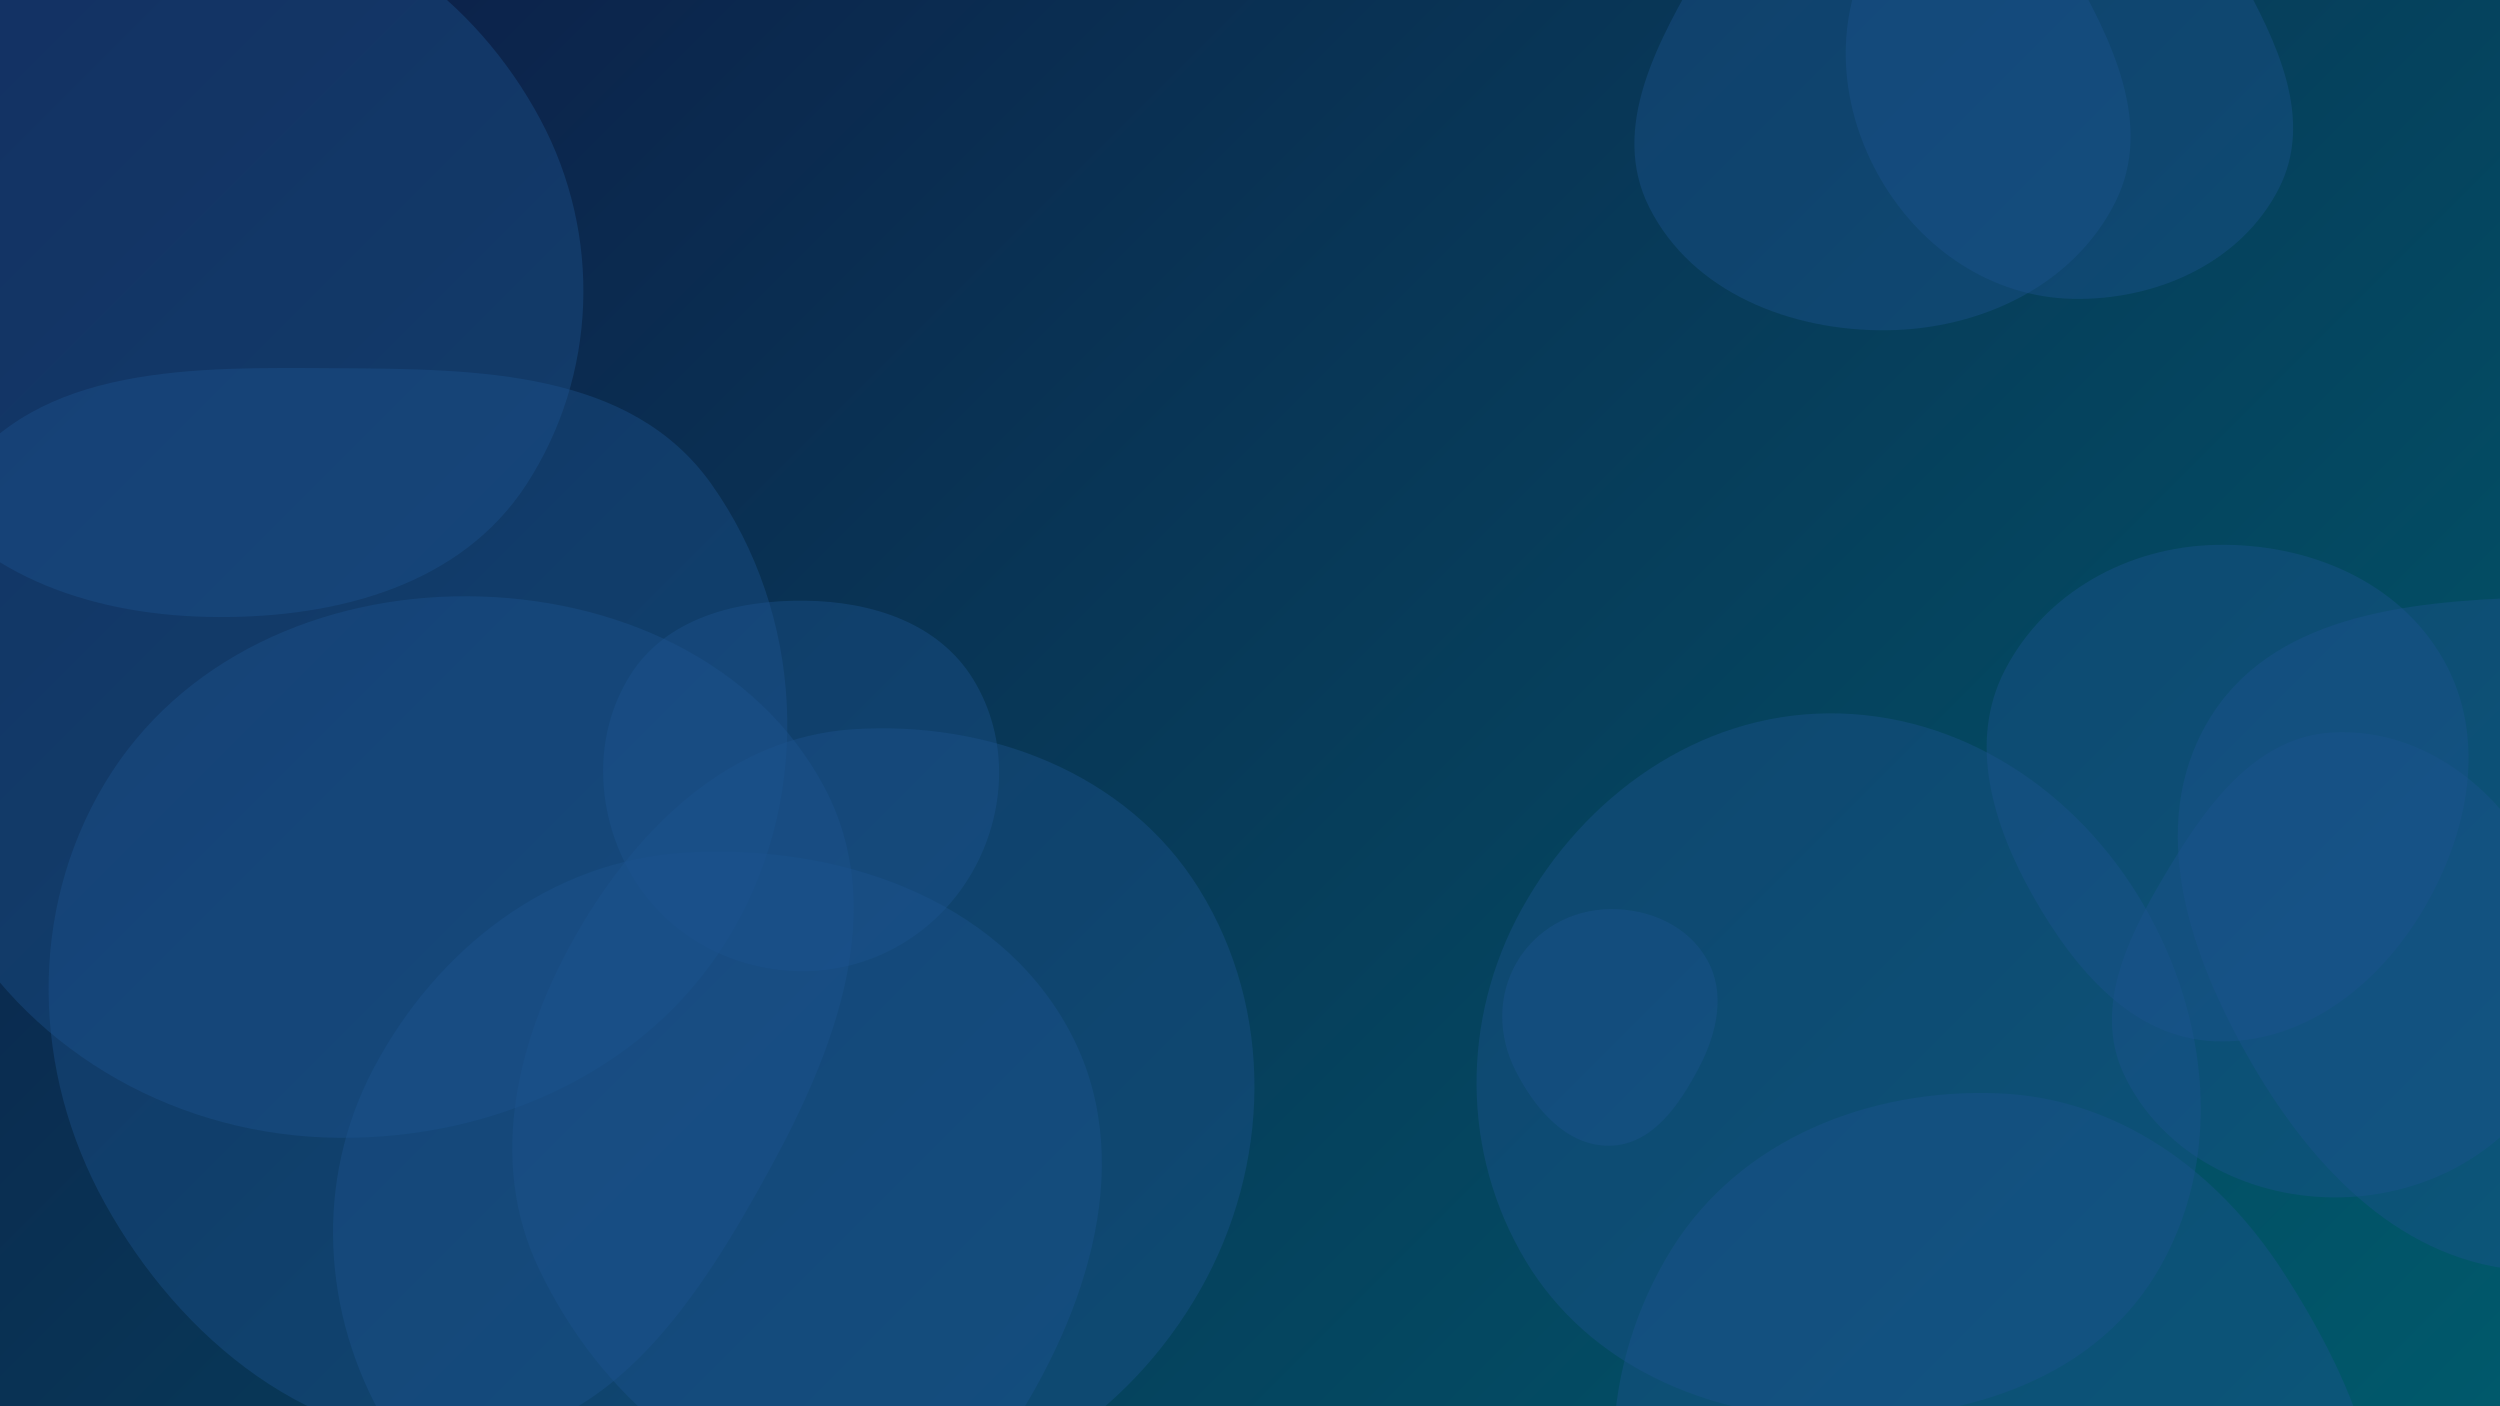 <svg xmlns="http://www.w3.org/2000/svg" version="1.1" xmlns:xlink="http://www.w3.org/1999/xlink" xmlns:svgjs="http://svgjs.dev/svgjs" width="2560" height="1440" preserveAspectRatio="none" viewBox="0 0 2560 1440"><g mask="url(&quot;#SvgjsMask1354&quot;)" fill="none"><rect width="2560" height="1440" x="0" y="0" fill="url(&quot;#SvgjsLinearGradient1355&quot;)"></rect><path d="M346.262,1165.106C510.049,1166.789,670.302,1093.05,751.586,950.846C832.324,809.597,822.575,628.912,728.704,496.028C646.145,379.156,489.35,377.937,346.262,377.065C200.868,376.179,38.359,371.731,-44.343,491.316C-136.063,623.941,-125.764,803.159,-44.891,942.664C35.736,1081.745,185.508,1163.455,346.262,1165.106" fill="rgba(28, 83, 142, 0.4)" class="triangle-float3"></path><path d="M2388.608,1226.143C2478.201,1226.88,2565.124,1183.391,2608.05,1104.747C2649.443,1028.911,2631.786,937.369,2586.333,863.895C2543.447,794.57,2470.01,745.671,2388.608,750.022C2313.169,754.054,2263.608,818.67,2224.392,883.241C2182.961,951.458,2140.859,1029.202,2175.332,1101.186C2213.476,1180.835,2300.3,1225.416,2388.608,1226.143" fill="rgba(28, 83, 142, 0.4)" class="triangle-float3"></path><path d="M702.353,1644.025C835.523,1646.573,957.921,1579.91,1031.449,1468.85C1114.4,1343.558,1166.366,1184.427,1093.717,1052.893C1019.318,918.19,855.978,864.097,702.353,873.007C563.644,881.051,447.28,971.261,382.437,1094.144C321.96,1208.752,329.202,1344.653,394.368,1456.662C459.135,1567.986,573.583,1641.561,702.353,1644.025" fill="rgba(28, 83, 142, 0.4)" class="triangle-float1"></path><path d="M2045.9,1833.287C2186.39,1835.39,2340.394,1803.17,2408.103,1680.055C2474.244,1559.792,2412.385,1417.632,2337.894,1302.354C2271.094,1198.978,2168.89,1124.259,2045.9,1119.531C1913.985,1114.459,1782.234,1166.37,1712.242,1278.3C1638.119,1396.838,1629.97,1549.666,1702.005,1669.484C1772.124,1786.116,1909.828,1831.25,2045.9,1833.287" fill="rgba(28, 83, 142, 0.4)" class="triangle-float1"></path><path d="M1932.243,338.19C2028.122,337.088,2123.435,292.52,2166.216,206.708C2205.651,127.606,2162.521,40.73,2118.847,-36.113C2074.421,-114.279,2022.152,-204.716,1932.243,-204.963C1842.106,-205.21,1789.291,-114.989,1743.855,-37.142C1697.869,41.648,1647.841,130.661,1688.765,212.195C1732.701,299.73,1834.306,339.316,1932.243,338.19" fill="rgba(28, 83, 142, 0.4)" class="triangle-float2"></path><path d="M1872.022,1452.745C2002.64,1455.705,2138.66,1417.277,2206.94,1305.887C2277.875,1190.166,2263.088,1043.469,2194.809,926.161C2126.97,809.609,2006.875,729.406,1872.022,730.478C1738.872,731.536,1622.358,814.654,1558.001,931.222C1495.823,1043.844,1496.046,1181.069,1562.406,1291.279C1626.758,1398.154,1747.3,1449.918,1872.022,1452.745" fill="rgba(28, 83, 142, 0.4)" class="triangle-float3"></path><path d="M223.088,631.846C345.986,632.456,472.213,599.073,539.125,495.985C611.78,384.048,616.386,240.457,553.54,122.733C486.863,-2.168,364.642,-93.131,223.088,-96.024C76.796,-99.014,-63.349,-20.69,-131.62,108.73C-196.073,230.913,-165.091,378.54,-87.564,492.875C-19.329,593.507,101.504,631.243,223.088,631.846" fill="rgba(28, 83, 142, 0.4)" class="triangle-float1"></path><path d="M2268.394,1066.301C2357.829,1069.65,2434.562,1009.837,2480.513,933.036C2527.9,853.836,2547.586,755.944,2502.152,675.608C2456.127,594.227,2361.862,555.761,2268.394,557.965C2178.855,560.076,2094.126,606.646,2052.979,686.199C2014.614,760.373,2040.938,845.466,2082.112,918.118C2124.041,992.103,2183.414,1063.119,2268.394,1066.301" fill="rgba(28, 83, 142, 0.4)" class="triangle-float2"></path><path d="M2122.11,306.019C2207.697,307.898,2294.503,269.385,2333.493,193.172C2369.983,121.846,2331.542,42.714,2292.65,-27.331C2252.071,-100.414,2205.574,-182.882,2122.11,-187.526C2033.155,-192.475,1956.73,-127.151,1915.197,-48.331C1876.421,25.257,1884.274,112.399,1926.217,184.229C1967.772,255.394,2039.721,304.21,2122.11,306.019" fill="rgba(28, 83, 142, 0.4)" class="triangle-float2"></path><path d="M2587.368,1301.034C2724.059,1308.432,2853.997,1239.104,2926.729,1123.133C3004.384,999.313,3035.721,836.785,2954.9,715.008C2879.482,601.373,2723.674,607.15,2587.368,611.803C2462.296,616.073,2324.354,630.851,2260.876,738.702C2196.769,847.621,2242.723,980.248,2306.182,1089.546C2369.298,1198.253,2461.851,1294.24,2587.368,1301.034" fill="rgba(28, 83, 142, 0.4)" class="triangle-float2"></path><path d="M1648.348,1173.222C1691.826,1172.545,1719.737,1131.54,1739.886,1093.007C1758.21,1057.963,1767.462,1017.048,1748.014,982.615C1728.289,947.69,1688.454,930.394,1648.348,930.935C1609.222,931.463,1573.004,951.475,1553.232,985.242C1533.247,1019.373,1533.876,1060.647,1551.733,1095.938C1571.689,1135.379,1604.151,1173.911,1648.348,1173.222" fill="rgba(28, 83, 142, 0.4)" class="triangle-float2"></path><path d="M824.526,994.451C895.394,993.703,959.958,954.971,995.32,893.551C1030.606,832.263,1033.559,755.888,996.581,695.606C961.097,637.759,892.384,615.923,824.526,615.118C754.92,614.292,682.273,632.488,645.253,691.439C606.152,753.704,609.929,833.946,647.367,897.225C684.13,959.362,752.332,995.213,824.526,994.451" fill="rgba(28, 83, 142, 0.4)" class="triangle-float2"></path><path d="M479.51,1475.126C628.213,1467.229,717.638,1326.615,788.974,1195.901C856.275,1072.58,910.027,930.784,844.362,806.585C775.202,675.776,627.474,611.449,479.51,610.582C329.897,609.705,184.036,673.9,107.173,802.263C28.281,934.014,32.998,1097.733,107.351,1232.098C184.237,1371.042,320.935,1483.547,479.51,1475.126" fill="rgba(28, 83, 142, 0.4)" class="triangle-float3"></path><path d="M872.786,1536.482C1021.474,1541.013,1155.632,1450.292,1228.999,1320.886C1301.357,1193.26,1305.193,1034.898,1227.839,910.237C1154.214,791.586,1012.106,737.405,872.786,746.825C748.621,755.22,654.543,845.522,592.178,953.217C529.635,1061.218,498.188,1187.797,552.295,1300.262C613.962,1428.441,730.611,1532.149,872.786,1536.482" fill="rgba(28, 83, 142, 0.4)" class="triangle-float3"></path></g><defs><mask id="SvgjsMask1354"><rect width="2560" height="1440" fill="#ffffff"></rect></mask><linearGradient x1="10.94%" y1="-19.44%" x2="89.06%" y2="119.44%" gradientUnits="userSpaceOnUse" id="SvgjsLinearGradient1355"><stop stop-color="rgba(14, 28, 71, 1)" offset="0"></stop><stop stop-color="rgba(0, 89, 107, 1)" offset="1"></stop></linearGradient><style>
                @keyframes float1 {
                    0%{transform: translate(0, 0)}
                    50%{transform: translate(-10px, 0)}
                    100%{transform: translate(0, 0)}
                }

                .triangle-float1 {
                    animation: float1 5s infinite;
                }

                @keyframes float2 {
                    0%{transform: translate(0, 0)}
                    50%{transform: translate(-5px, -5px)}
                    100%{transform: translate(0, 0)}
                }

                .triangle-float2 {
                    animation: float2 4s infinite;
                }

                @keyframes float3 {
                    0%{transform: translate(0, 0)}
                    50%{transform: translate(0, -10px)}
                    100%{transform: translate(0, 0)}
                }

                .triangle-float3 {
                    animation: float3 6s infinite;
                }
            </style></defs></svg>